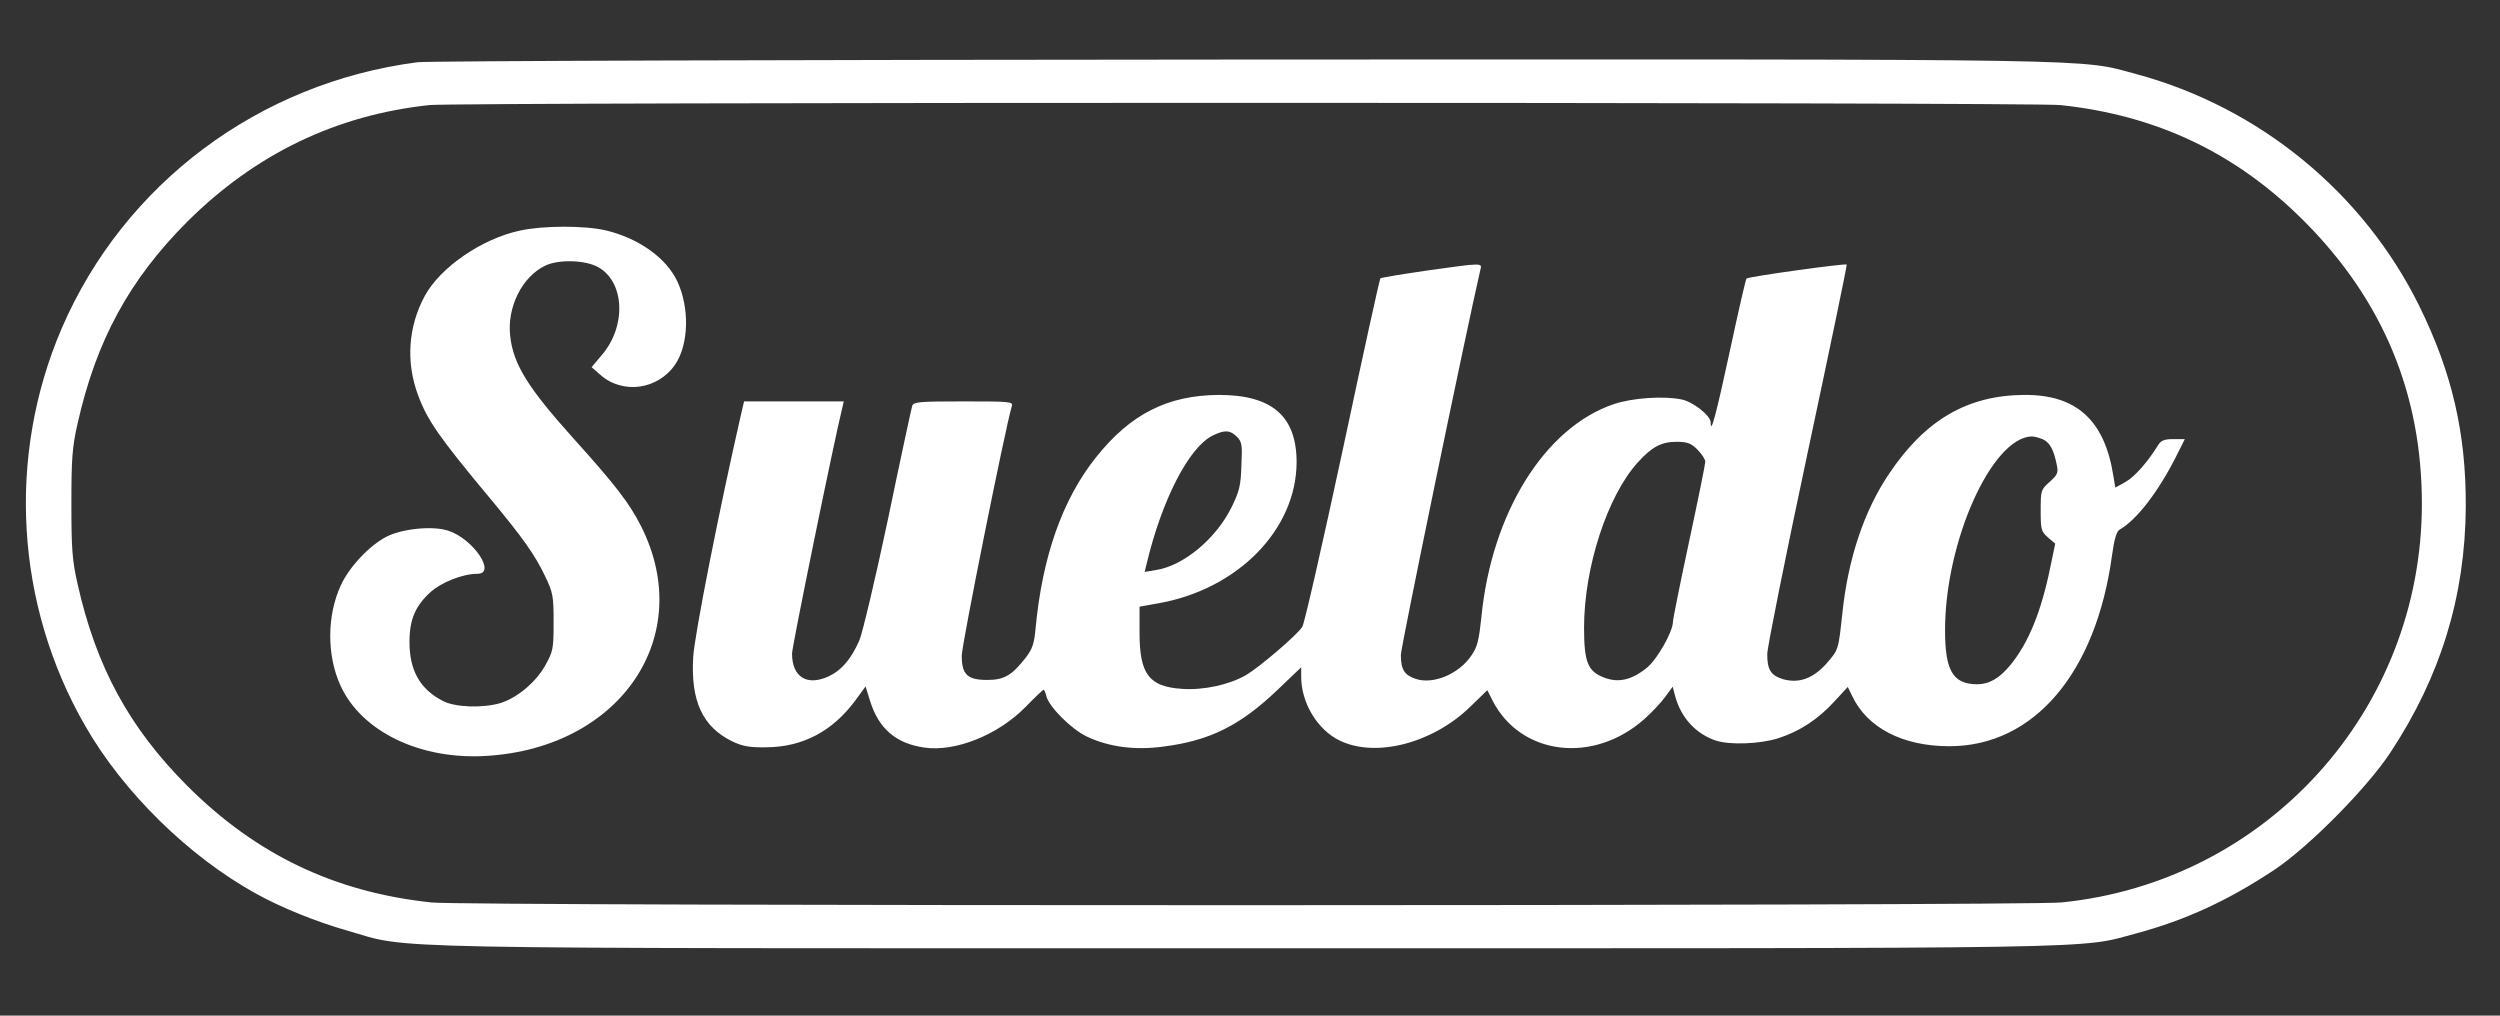 <svg version="1.0" xmlns="http://www.w3.org/2000/svg" viewBox="0 0 928 377" preserveAspectRatio="xMidYMid meet"><rect x="0" y="0" width="928" height="377" fill="#333333" stroke="none"/><g transform="translate(0,377) scale(0.1,-0.1)" fill="#FFFFFF" stroke="none"><path d="M1550 3539 c-588 -76 -1089 -450 -1321 -988 -204 -475 -172 -1025 87 -1475 141 -246 384 -485 634 -623 96 -53 222 -104 341 -138 240 -69 20 -65 3337 -65 3261 0 3084 -3 3301 55 186 50 345 124 516 238 128 86 342 303 427 432 188 284 279 582 281 915 1 273 -51 497 -173 745 -208 421 -594 737 -1050 860 -216 58 -53 55 -3318 54 -1648 -1 -3026 -5 -3062 -10z m6098 -159 c359 -38 655 -179 908 -434 290 -292 434 -639 434 -1046 0 -767 -577 -1404 -1339 -1480 -138 -13 -5918 -14 -6049 0 -359 38 -651 177 -908 434 -215 216 -337 441 -406 748 -20 88 -23 131 -23 298 0 167 3 210 23 298 69 307 191 532 406 748 253 252 553 397 900 434 109 11 5944 11 6054 0z"></path><path d="M1930 2914 c-141 -30 -295 -136 -353 -242 -62 -114 -71 -247 -25 -369 34 -93 79 -157 263 -378 125 -150 171 -215 208 -293 30 -62 32 -75 32 -172 0 -99 -2 -108 -31 -160 -35 -63 -105 -121 -167 -140 -65 -19 -167 -16 -213 8 -85 44 -124 113 -124 219 0 84 22 134 78 185 41 37 120 68 174 68 72 0 -15 130 -108 160 -57 19 -169 8 -229 -22 -64 -33 -139 -113 -170 -181 -52 -113 -52 -261 -1 -372 78 -171 296 -276 541 -261 500 30 780 445 575 852 -44 87 -96 154 -249 324 -170 189 -225 276 -237 381 -13 108 44 222 130 263 51 24 149 21 197 -6 98 -55 105 -220 12 -327 l-37 -44 32 -28 c83 -74 215 -56 279 39 50 75 53 210 7 308 -41 87 -144 160 -266 189 -78 18 -232 18 -318 -1z"></path><path d="M5292 2765 c-90 -13 -166 -26 -168 -28 -3 -3 -66 -290 -140 -638 -75 -349 -142 -644 -150 -656 -19 -30 -158 -149 -209 -179 -62 -36 -159 -57 -238 -51 -122 8 -157 55 -157 208 l0 97 67 12 c296 51 515 273 516 524 0 171 -91 250 -288 250 -191 -1 -329 -71 -457 -232 -125 -157 -199 -369 -224 -635 -5 -55 -11 -75 -37 -109 -51 -65 -80 -82 -142 -82 -74 0 -95 20 -95 90 0 41 162 847 186 927 5 16 -8 17 -180 17 -167 0 -185 -2 -190 -17 -3 -10 -44 -199 -90 -421 -47 -222 -95 -424 -106 -449 -31 -71 -68 -113 -117 -135 -79 -35 -133 0 -133 86 0 26 157 794 187 914 l5 22 -185 0 -185 0 -11 -47 c-78 -340 -174 -823 -178 -904 -9 -162 35 -257 145 -311 38 -18 63 -23 127 -22 135 1 246 60 330 174 l38 52 17 -55 c32 -102 96 -157 201 -172 115 -17 274 47 375 150 35 36 66 65 68 65 2 0 7 -11 10 -24 10 -40 93 -123 150 -150 82 -39 180 -52 287 -37 171 22 284 79 421 210 l88 84 0 -35 c0 -97 60 -197 143 -237 134 -65 346 -10 485 126 l63 61 19 -38 c104 -204 374 -238 564 -69 27 24 62 61 77 82 l28 38 10 -38 c22 -78 76 -137 150 -162 52 -17 162 -13 230 8 79 25 149 70 210 137 l50 54 16 -33 c56 -119 188 -187 361 -187 314 0 545 272 604 710 8 59 17 88 28 94 63 36 143 139 211 274 l31 62 -42 0 c-34 0 -46 -5 -57 -22 -37 -61 -87 -118 -121 -137 l-38 -21 -7 42 c-32 207 -136 303 -330 302 -212 -1 -369 -93 -503 -293 -93 -138 -152 -316 -173 -516 -15 -139 -14 -136 -59 -188 -50 -56 -103 -75 -162 -58 -45 14 -58 35 -58 93 0 24 67 358 149 743 82 385 148 701 146 703 -5 5 -366 -45 -372 -52 -3 -3 -31 -125 -62 -270 -51 -236 -71 -312 -71 -264 0 25 -65 76 -107 85 -67 14 -184 6 -252 -17 -256 -86 -454 -403 -492 -790 -9 -86 -15 -112 -37 -143 -46 -69 -142 -109 -207 -87 -42 14 -55 35 -55 89 0 29 241 1195 295 1429 7 27 12 27 -203 -3z m-701 -616 c19 -19 21 -30 17 -108 -2 -74 -8 -96 -37 -155 -57 -115 -177 -216 -280 -232 l-42 -7 7 29 c57 239 157 433 245 477 45 22 65 21 90 -4z m2993 -10 c25 -12 40 -39 51 -96 6 -28 2 -36 -27 -62 -32 -28 -33 -32 -33 -106 0 -71 2 -78 27 -100 l27 -23 -19 -91 c-33 -161 -80 -277 -147 -359 -41 -50 -79 -72 -125 -72 -89 1 -118 51 -118 201 0 328 173 715 322 719 9 0 28 -5 42 -11z m-1283 -38 c16 -16 29 -36 29 -45 0 -9 -27 -142 -60 -296 -33 -154 -60 -288 -60 -298 0 -36 -58 -139 -96 -170 -56 -46 -106 -58 -160 -37 -60 23 -74 57 -74 185 0 223 86 488 199 613 52 58 88 77 144 77 40 0 54 -5 78 -29z"></path></g></svg>
